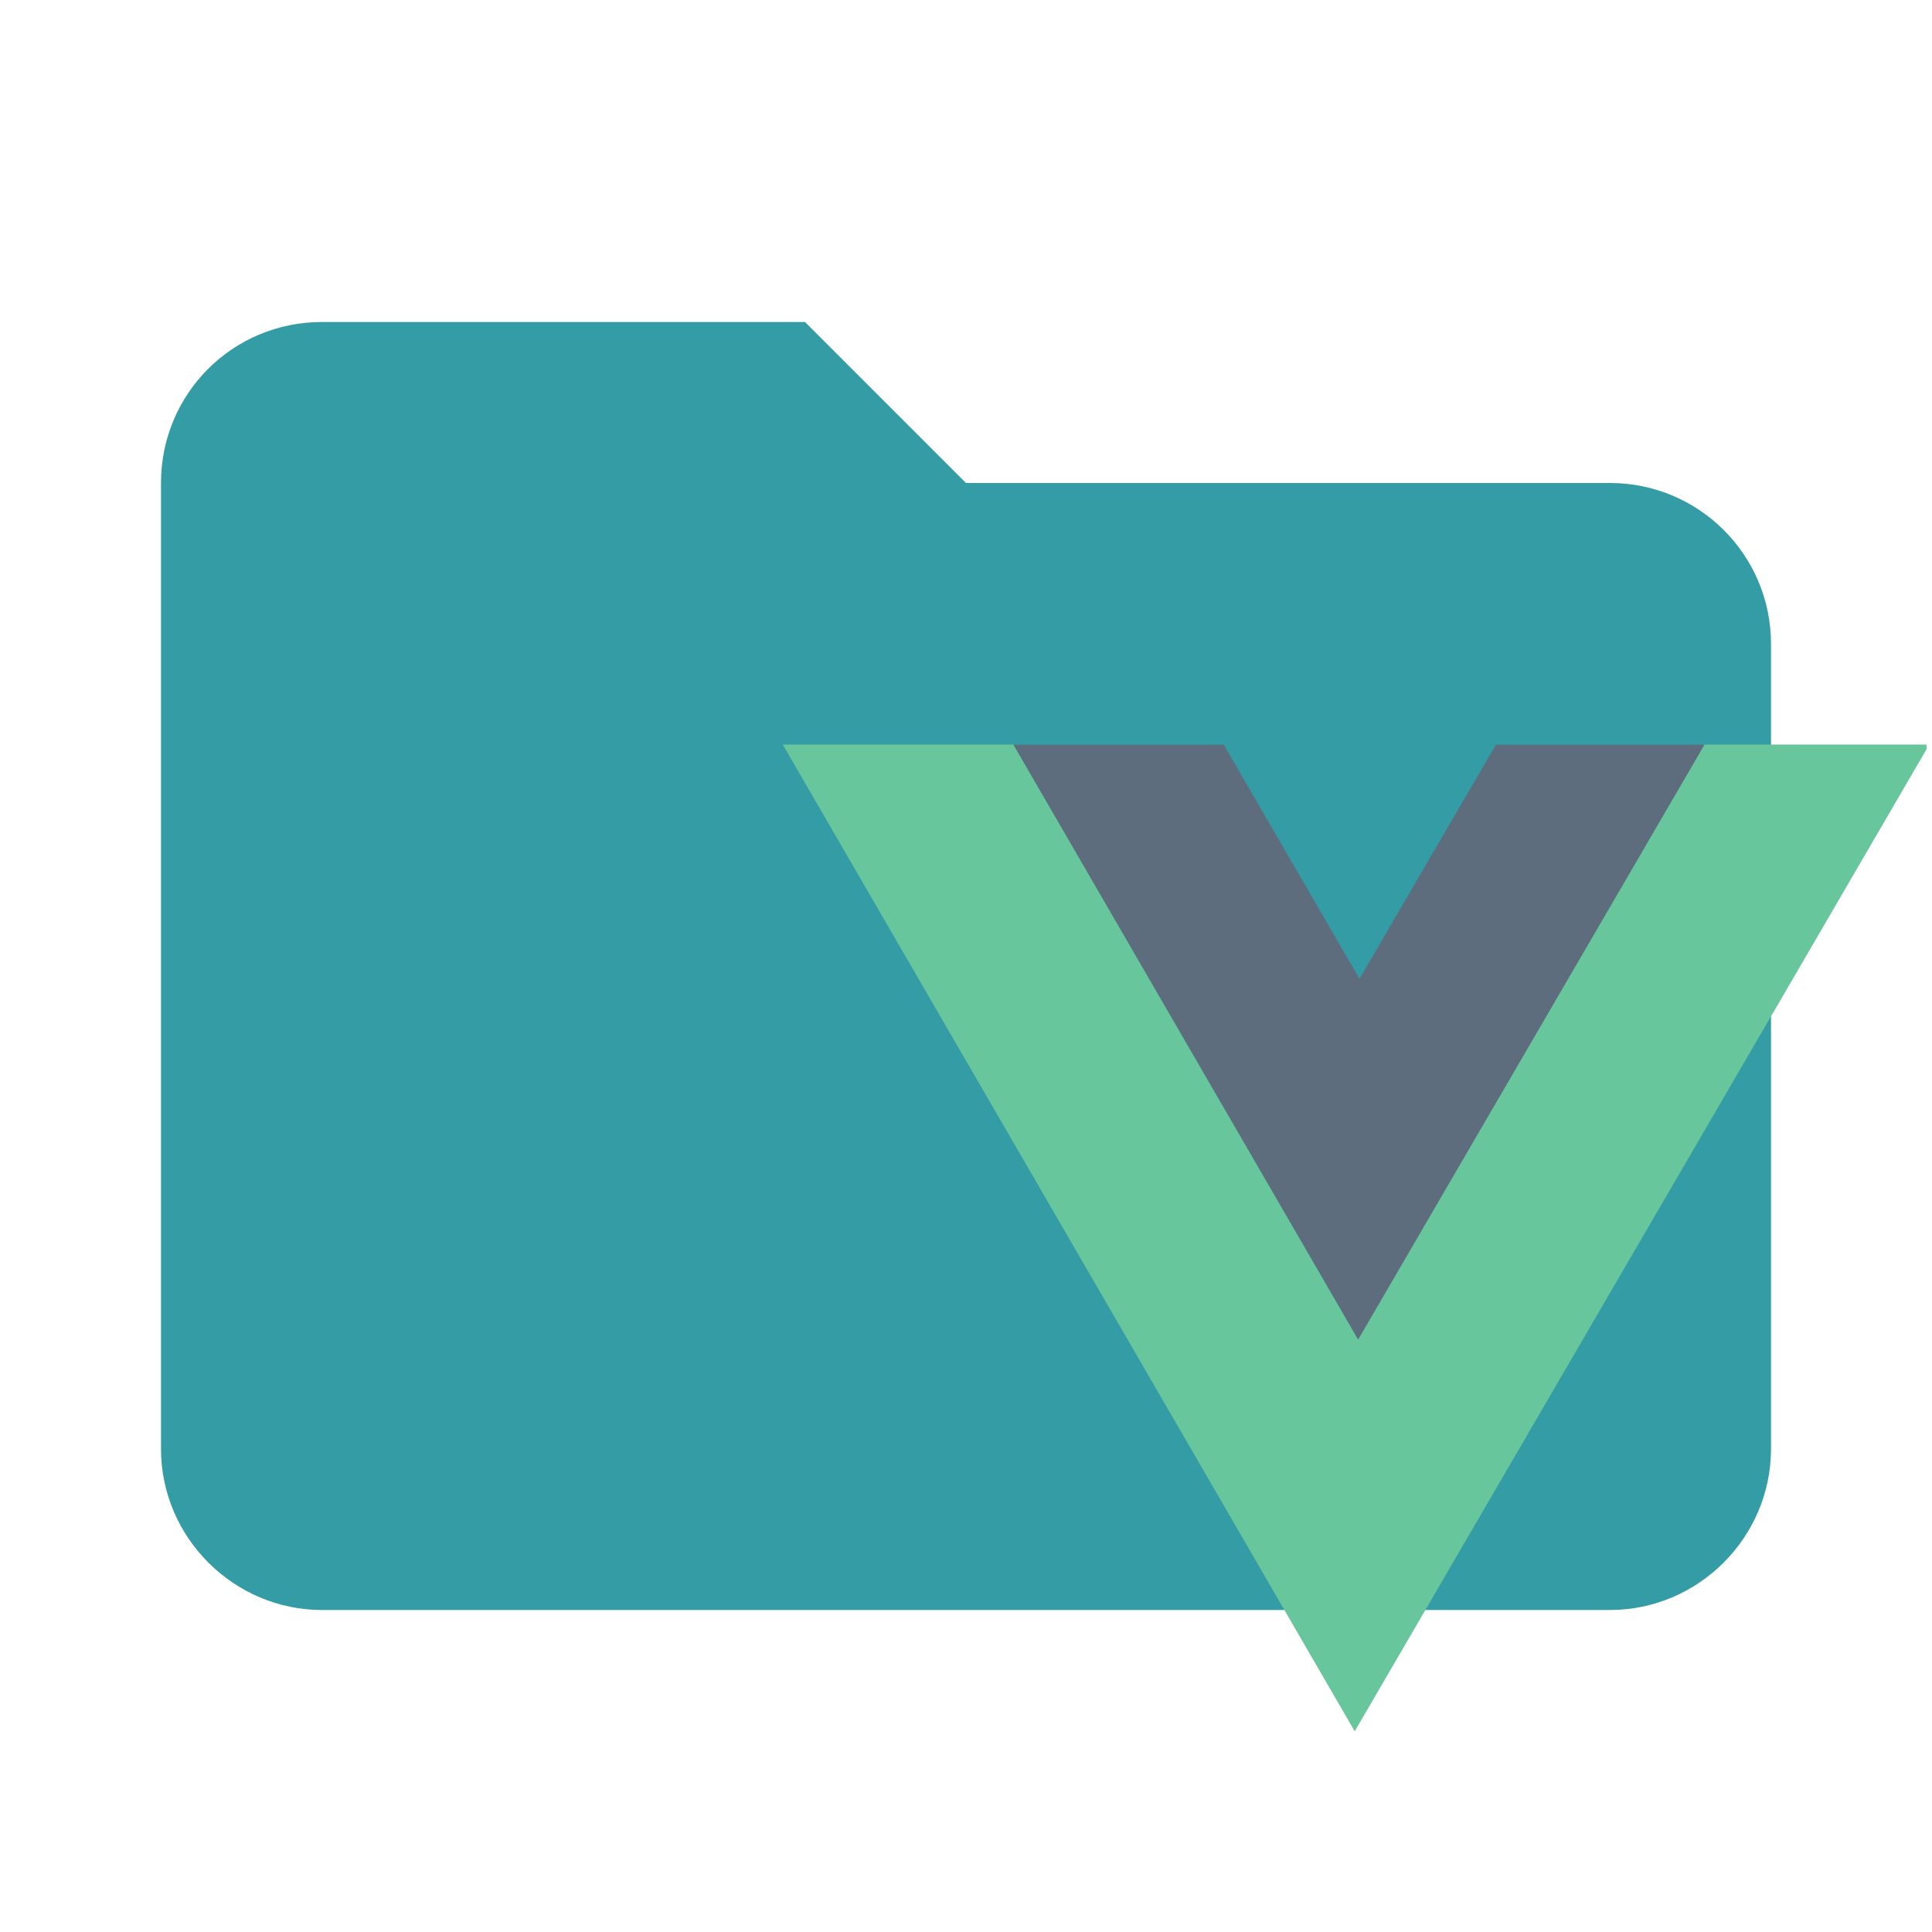 <svg filter="url(#saturation)" opacity="0.8" fill="none" version="1.1" viewBox="0 0 24 24" xmlns="http://www.w3.org/2000/svg"><path d="m10 4h-6c-1.11 0-2 .89-2 2v12c0 1.097.903 2 2 2h16c1.097 0 2-.903 2-2v-10c0-1.11-.9-2-2-2h-8z" style="clip-rule:evenodd;fill:#00838f;stroke-linejoin:round;stroke-miterlimit:1.414"/><g transform="matrix(.696 0 0 .696 8.459 6.362)" style="clip-rule:evenodd;fill-rule:evenodd;stroke-linejoin:round;stroke-miterlimit:1.414"><path transform="matrix(1.437,0,0,1.437,-12.158,-9.144)" d="m9.725 9.25 7.104 12.256 7.102-12.197v-.059h-2.762l-4.299 7.385-4.279-7.385h-2.865z" style="fill:#41b883;stroke-width:.696"/><path d="m5.935 4.151 6.152 10.617 6.181-10.617h-3.723l-2.434 4.178-2.423-4.178z" style="fill:#35495e"/></g><filter id="saturation"><feColorMatrix type="saturate" values="0"/></filter></svg>
